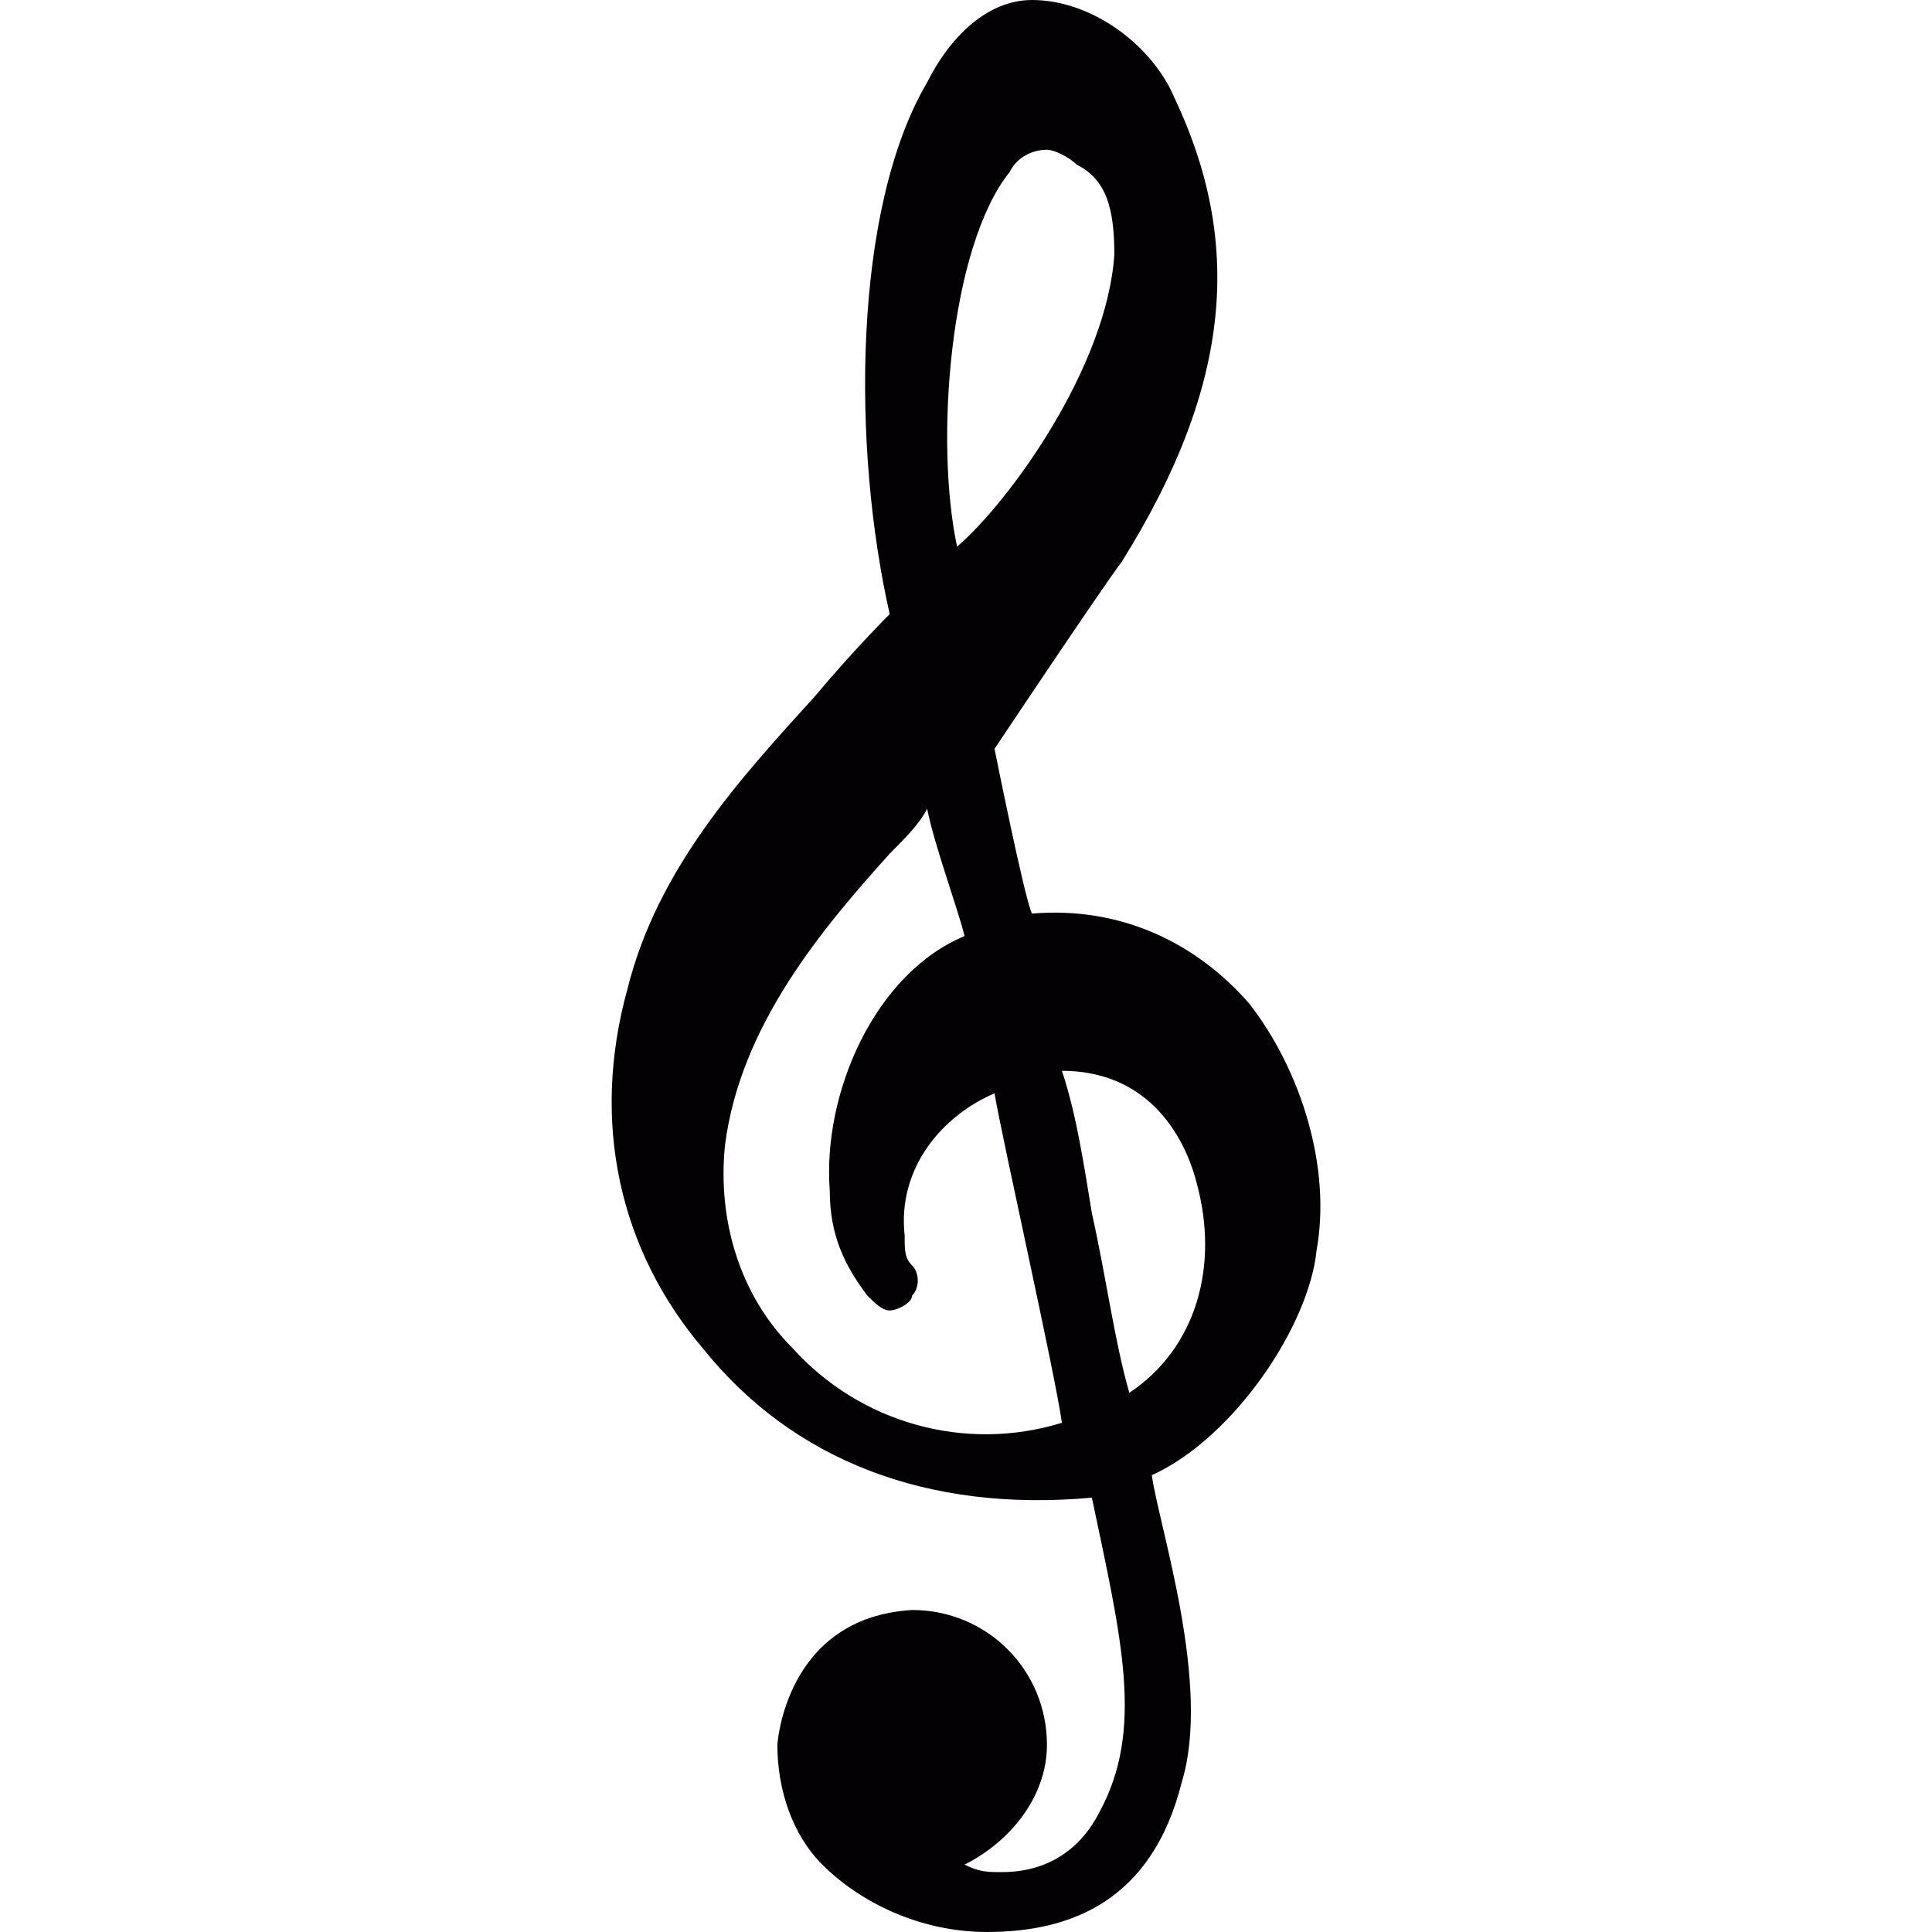 <svg enable-background="new 0 0 25.8 25.8" viewBox="0 0 25.8 25.8" xmlns="http://www.w3.org/2000/svg"><path d="m16.681 13.4c-.7-.8-1.7-1.3-2.9-1.2-.1-.2-.5-2.2-.5-2.2s1.4-2.1 1.7-2.5c1.5-2.4 1.6-4.3.7-6.2-.3-.7-1.1-1.3-1.9-1.3-.6 0-1.1.5-1.4 1.1-1 1.7-1 4.9-.5 7.1 0 0-.5.5-1 1.1-1 1.1-2.1 2.3-2.5 3.9-.5 1.8-.1 3.5 1 4.8 1.2 1.5 3 2.2 5.2 2 .4 1.9.7 3.1.1 4.2-.2.4-.6.8-1.3.8-.2 0-.3 0-.5-.1.6-.3 1.1-.9 1.1-1.6 0-1-.8-1.8-1.8-1.8-1.7.1-1.8 1.8-1.8 1.8 0 .6.2 1.2.6 1.6.5.5 1.3.9 2.2.9 1.1 0 2.2-.4 2.6-2 .4-1.3-.3-3.4-.4-4.1 1.1-.5 2.1-2 2.2-3 .2-1.1-.2-2.4-.9-3.3zm-3.2-11.1c.1-.2.3-.3.5-.3.1 0 .3.1.4.2.4.2.5.6.5 1.2-.1 1.5-1.4 3.3-2.1 3.9-.3-1.4-.1-4 .7-5zm-2.9 15.7c-.7-.7-1-1.7-.9-2.7.2-1.6 1.3-2.9 2.2-3.9.2-.2.4-.4.5-.6.1.5.4 1.3.5 1.7-1.2.5-1.9 2.1-1.8 3.4 0 .6.2 1 .5 1.4.1.1.2.2.3.2s.3-.1.3-.2c.1-.1.1-.3 0-.4s-.1-.2-.1-.4c-.1-.9.5-1.6 1.2-1.9.1.6.8 3.7.9 4.4-1.3.4-2.7 0-3.6-1zm4.5.6c-.2-.7-.3-1.5-.5-2.4-.1-.6-.2-1.3-.4-1.9 1.3 0 1.7 1.1 1.8 1.5.3 1.1 0 2.2-.9 2.8z" fill="#030104"/></svg>